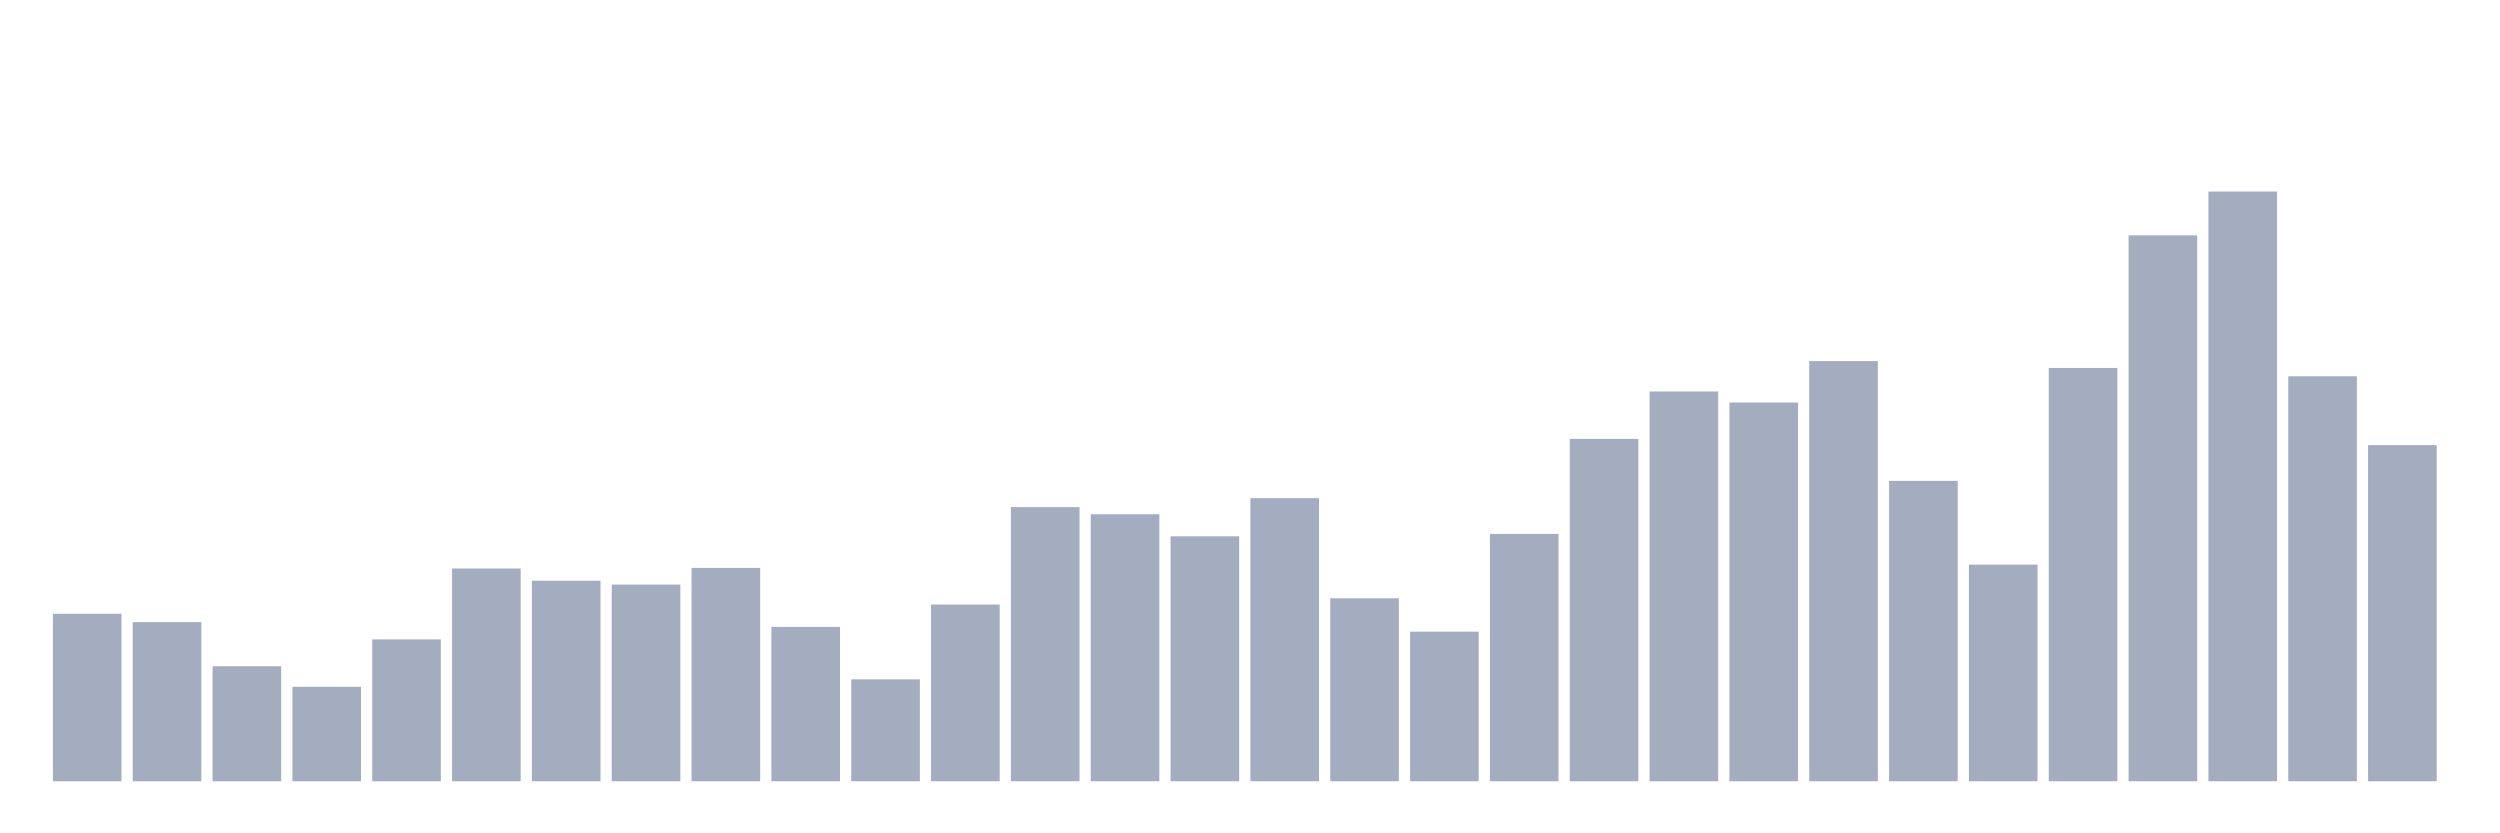 <svg xmlns="http://www.w3.org/2000/svg" viewBox="0 0 480 160"><g transform="translate(10,10)"><rect class="bar" x="0.153" width="13.175" y="107.846" height="32.154" fill="rgb(164,173,192)"></rect><rect class="bar" x="15.482" width="13.175" y="109.448" height="30.552" fill="rgb(164,173,192)"></rect><rect class="bar" x="30.81" width="13.175" y="117.916" height="22.084" fill="rgb(164,173,192)"></rect><rect class="bar" x="46.138" width="13.175" y="121.864" height="18.136" fill="rgb(164,173,192)"></rect><rect class="bar" x="61.466" width="13.175" y="112.767" height="27.233" fill="rgb(164,173,192)"></rect><rect class="bar" x="76.794" width="13.175" y="99.15" height="40.85" fill="rgb(164,173,192)"></rect><rect class="bar" x="92.123" width="13.175" y="101.496" height="38.504" fill="rgb(164,173,192)"></rect><rect class="bar" x="107.451" width="13.175" y="102.239" height="37.761" fill="rgb(164,173,192)"></rect><rect class="bar" x="122.779" width="13.175" y="99.036" height="40.964" fill="rgb(164,173,192)"></rect><rect class="bar" x="138.107" width="13.175" y="110.364" height="29.636" fill="rgb(164,173,192)"></rect><rect class="bar" x="153.436" width="13.175" y="120.433" height="19.567" fill="rgb(164,173,192)"></rect><rect class="bar" x="168.764" width="13.175" y="106.073" height="33.927" fill="rgb(164,173,192)"></rect><rect class="bar" x="184.092" width="13.175" y="87.364" height="52.636" fill="rgb(164,173,192)"></rect><rect class="bar" x="199.42" width="13.175" y="88.737" height="51.263" fill="rgb(164,173,192)"></rect><rect class="bar" x="214.748" width="13.175" y="92.971" height="47.029" fill="rgb(164,173,192)"></rect><rect class="bar" x="230.077" width="13.175" y="85.648" height="54.352" fill="rgb(164,173,192)"></rect><rect class="bar" x="245.405" width="13.175" y="104.871" height="35.129" fill="rgb(164,173,192)"></rect><rect class="bar" x="260.733" width="13.175" y="111.279" height="28.721" fill="rgb(164,173,192)"></rect><rect class="bar" x="276.061" width="13.175" y="92.513" height="47.487" fill="rgb(164,173,192)"></rect><rect class="bar" x="291.39" width="13.175" y="74.262" height="65.738" fill="rgb(164,173,192)"></rect><rect class="bar" x="306.718" width="13.175" y="65.166" height="74.834" fill="rgb(164,173,192)"></rect><rect class="bar" x="322.046" width="13.175" y="67.282" height="72.718" fill="rgb(164,173,192)"></rect><rect class="bar" x="337.374" width="13.175" y="59.33" height="80.67" fill="rgb(164,173,192)"></rect><rect class="bar" x="352.702" width="13.175" y="82.329" height="57.671" fill="rgb(164,173,192)"></rect><rect class="bar" x="368.031" width="13.175" y="98.406" height="41.594" fill="rgb(164,173,192)"></rect><rect class="bar" x="383.359" width="13.175" y="60.646" height="79.354" fill="rgb(164,173,192)"></rect><rect class="bar" x="398.687" width="13.175" y="35.186" height="104.814" fill="rgb(164,173,192)"></rect><rect class="bar" x="414.015" width="13.175" y="26.776" height="113.224" fill="rgb(164,173,192)"></rect><rect class="bar" x="429.344" width="13.175" y="62.248" height="77.752" fill="rgb(164,173,192)"></rect><rect class="bar" x="444.672" width="13.175" y="75.464" height="64.536" fill="rgb(164,173,192)"></rect></g></svg>